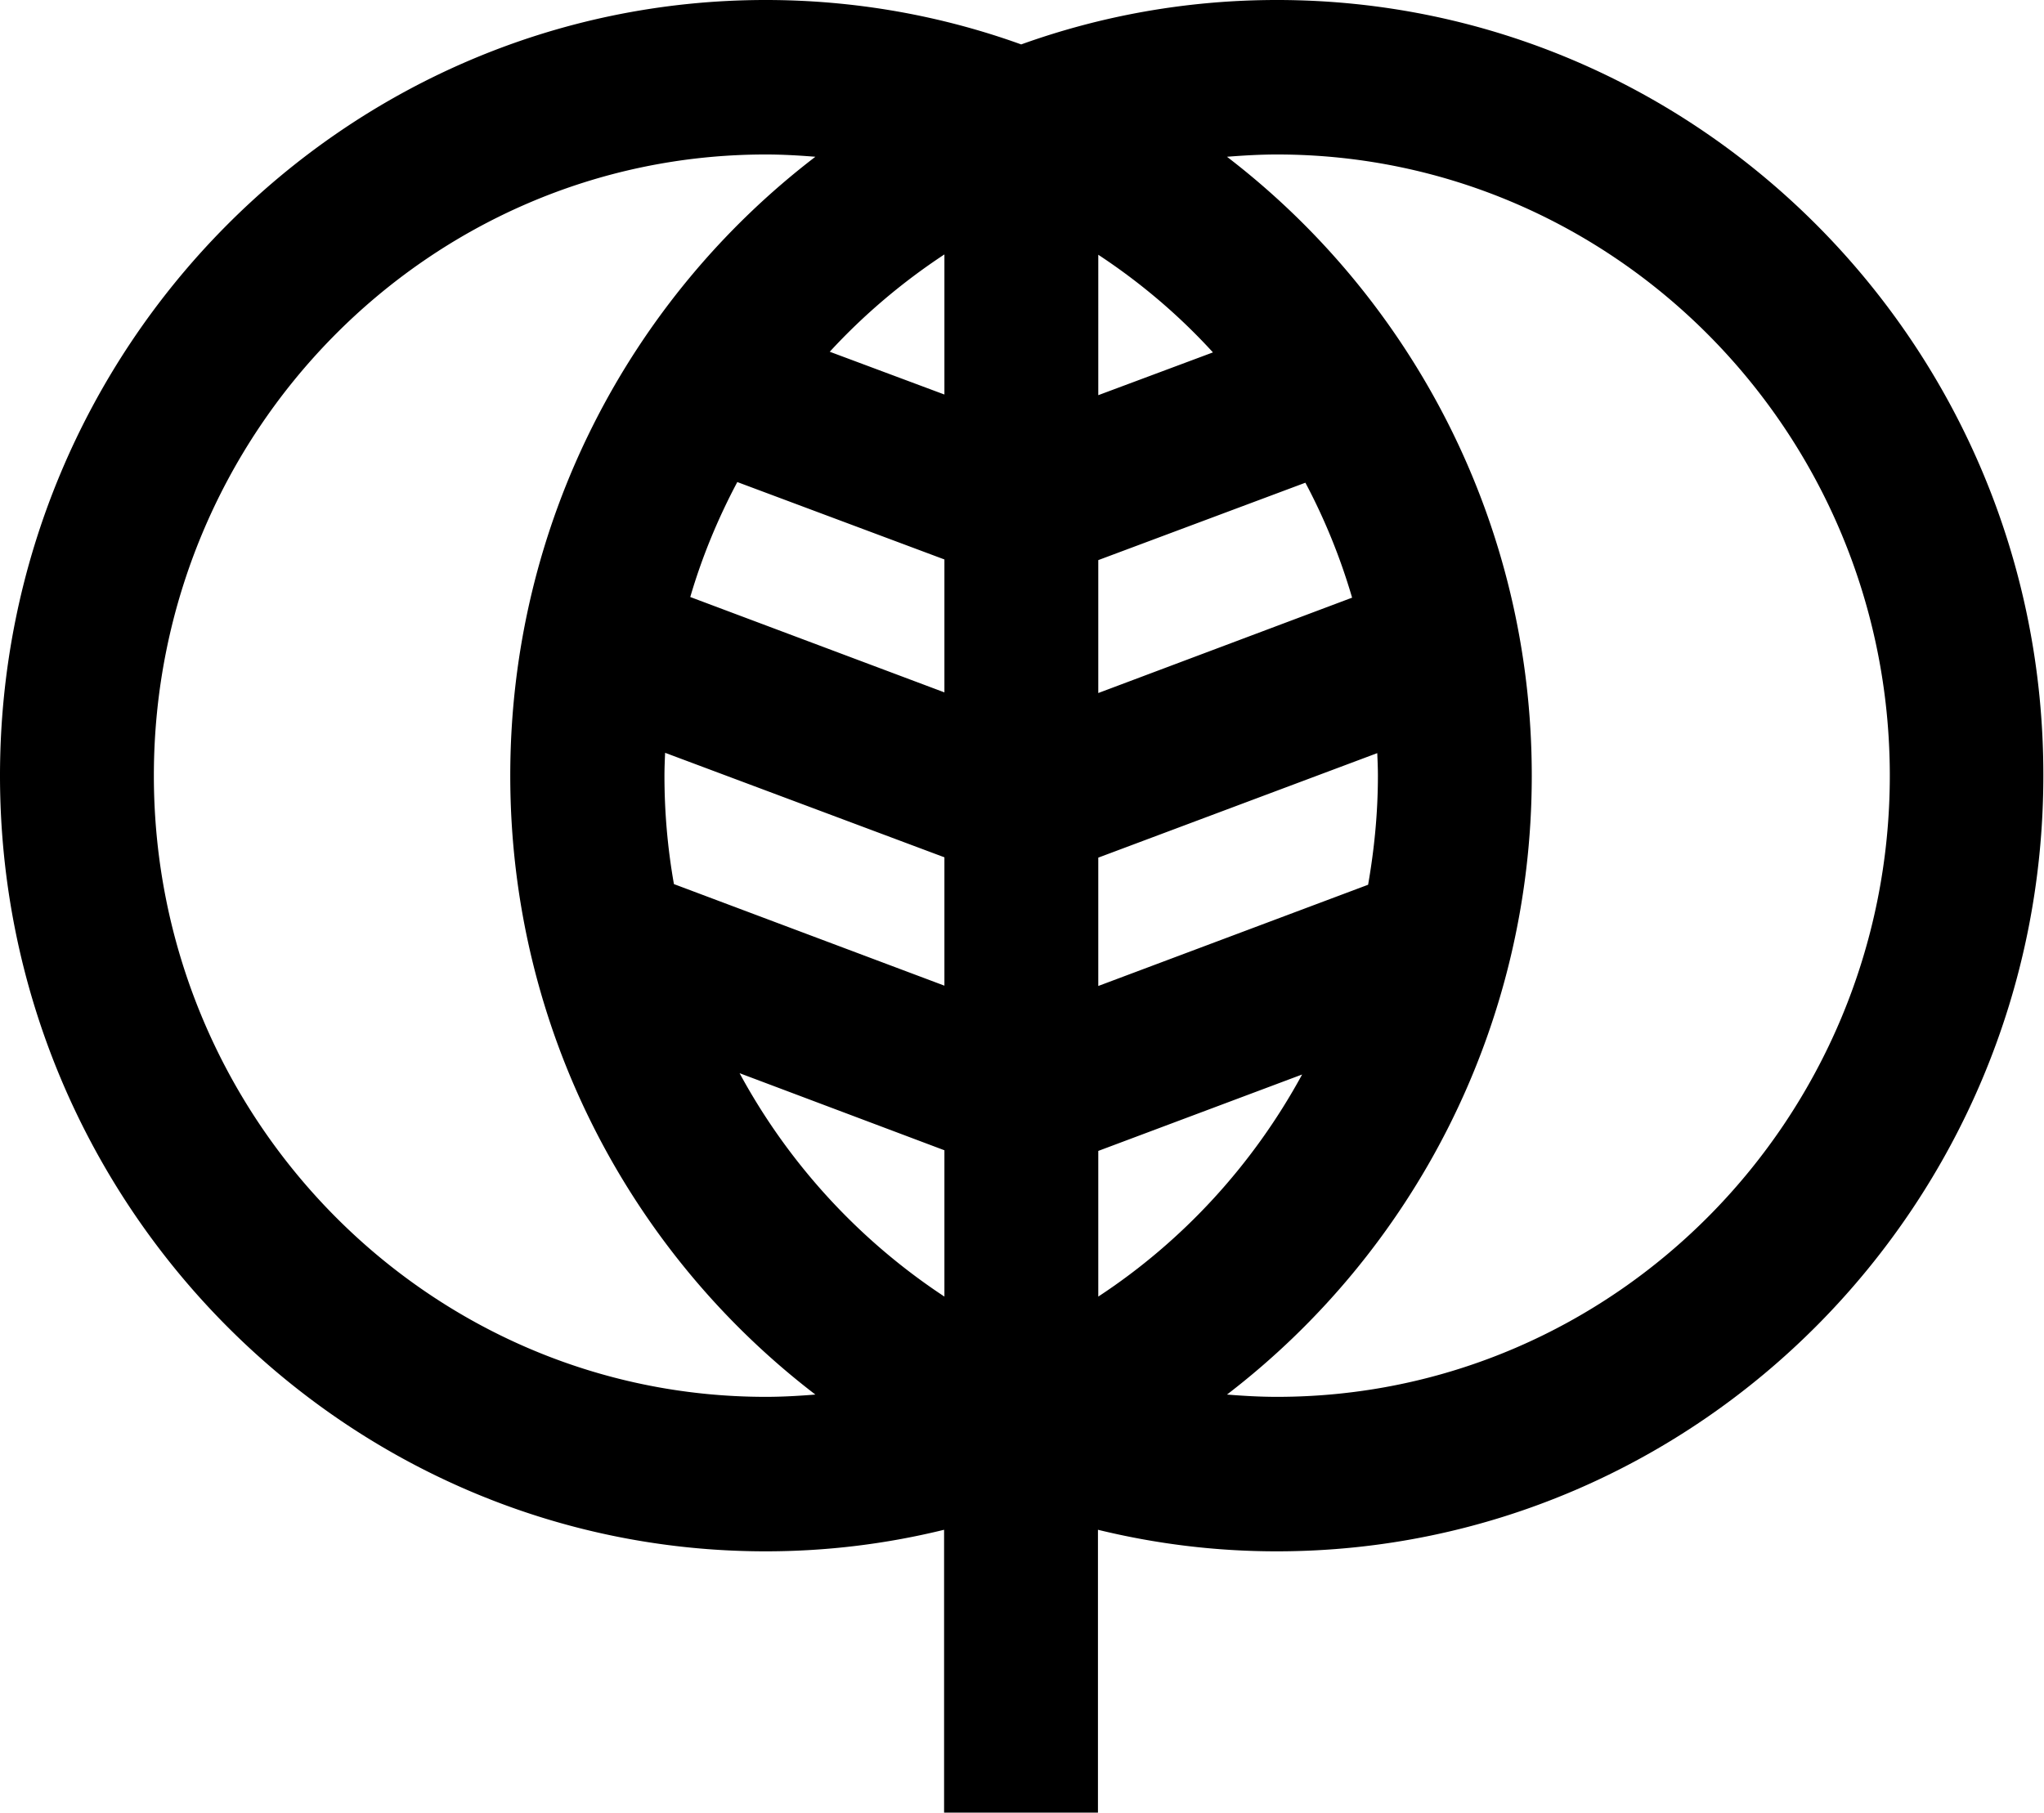 <svg xmlns="http://www.w3.org/2000/svg" width="625.7" viewBox="0 0 625.7 555" height="555" xml:space="preserve" style="enable-background:new 0 0 625.7 555"><path d="M390.9 0c-27.5 0-53.8 4.8-78.3 13.6C288.2 4.8 261.8 0 234.4 0 105.2 0 0 106.5 0 237.5S105.2 475 234.4 475c18.8 0 37.1-2.3 54.6-6.6V555h47.1v-86.6c17.6 4.3 35.9 6.6 54.7 6.6 129.4 0 234.7-106.5 234.7-237.5C625.7 106.5 520.4 0 390.9 0zM289.1 77.9v42.9L254 107.7c10.4-11.3 22.2-21.3 35.1-29.8zm-63.4 69.7 63.4 23.7V212l-77.8-29.2c3.6-12.3 8.5-24.1 14.4-35.2zm63.4 114.9v39.3l-82.8-31.1a190.4 190.4 0 0 1-2.9-33.1c0-2.4.1-4.7.2-7.1l85.5 32zm0 89.7V397c-26.1-17.2-47.7-40.7-62.7-68.4l62.7 23.6zm47.1 44.8v-44.6l62.4-23.4c-15 27.6-36.5 51-62.4 68zm85.6-159.5c0 11.4-1.1 22.5-3 33.4l-82.6 31v-39.3l85.4-32c.1 2.3.2 4.6.2 6.9zm-85.6-25.3v-40.7l63.4-23.7c5.9 11.1 10.7 22.9 14.3 35.2l-77.7 29.2zm0-91.2V78c12.9 8.5 24.7 18.5 35.1 29.9L336.2 121zM47.1 237.5c0-104.9 84-190.2 187.3-190.2 5.1 0 10.2.3 15.2.7-56.7 43.4-93.4 112.2-93.4 189.5s36.7 146.1 93.4 189.5c-5 .4-10.1.7-15.2.7-103.2 0-187.3-85.3-187.3-190.2zm343.8 190.2c-5.2 0-10.3-.3-15.3-.7 56.6-43.4 93.3-112.2 93.3-189.5S432.2 91.4 375.6 48c5.1-.4 10.2-.7 15.3-.7 103.4 0 187.6 85.3 187.6 190.2 0 104.9-84.1 190.2-187.6 190.2z"></path></svg>